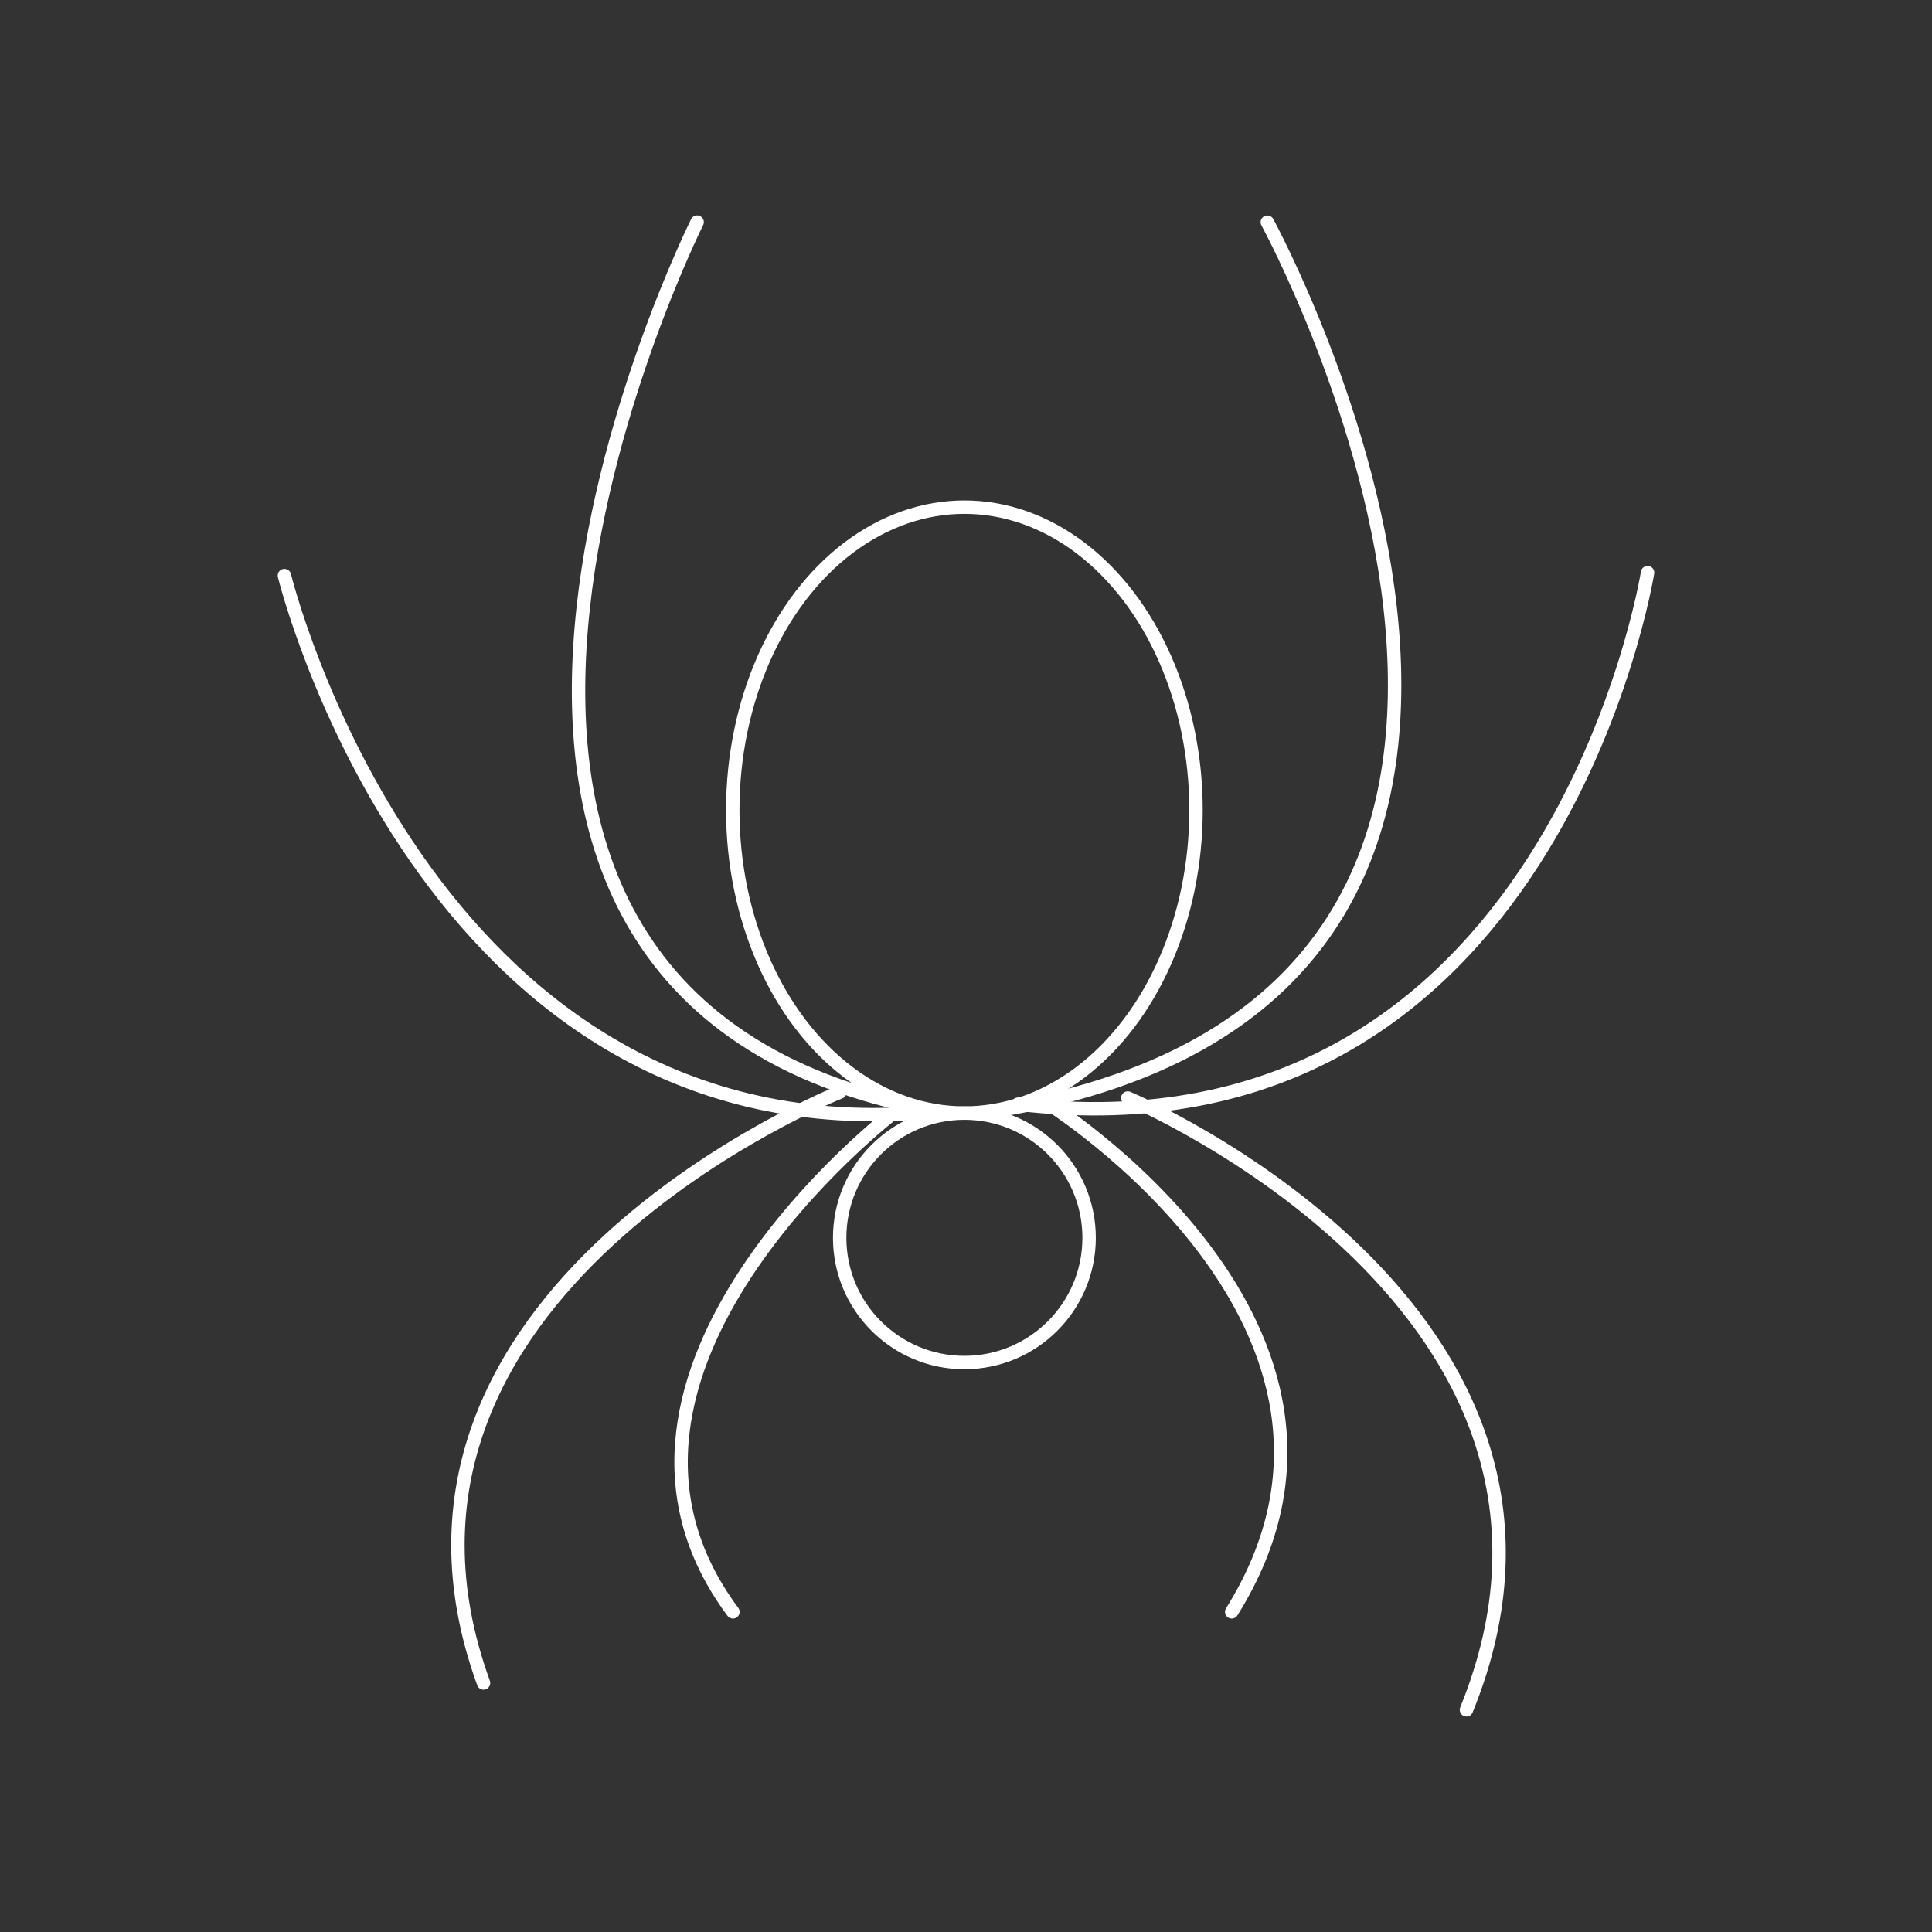 <svg id="emoji" viewBox="0 0 72 72" xmlns="http://www.w3.org/2000/svg">
  <rect x="0" y="0" width="72" height="72" fill="#333333" stroke="none"/>
  <g id="line">
    <path vector-effect="non-scaling-stroke" fill="none" stroke="white" stroke-linecap="round" stroke-linejoin="round" stroke-miterlimit="10" stroke-width="0.5" d="m25.98 8.278s-14.61 29.22 9.296 33.2"/>
    <path vector-effect="non-scaling-stroke" fill="none" stroke="white" stroke-linecap="round" stroke-linejoin="round" stroke-miterlimit="10" stroke-width="0.5" d="m36.61 41.48c26.56-3.984 10.62-33.2 10.62-33.2"/>
    <path vector-effect="non-scaling-stroke" fill="none" stroke="white" stroke-linecap="round" stroke-linejoin="round" stroke-miterlimit="10" stroke-width="0.5" d="m61.4 21.34s-3.541 22.13-23.46 19.81"/>
    <path vector-effect="non-scaling-stroke" fill="none" stroke="white" stroke-linecap="round" stroke-linejoin="round" stroke-miterlimit="10" stroke-width="0.5" d="m10.6 21.45s5.201 21.36 23.57 20.03"/>
    <path vector-effect="non-scaling-stroke" fill="none" stroke="white" stroke-linecap="round" stroke-linejoin="round" stroke-miterlimit="10" stroke-width="0.5" d="m33.29 41.48s-12.62 9.668-5.976 18.59"/>
    <path vector-effect="non-scaling-stroke" fill="none" stroke="white" stroke-linecap="round" stroke-linejoin="round" stroke-miterlimit="10" stroke-width="0.5" d="m31.3 40.7s-18.59 7.415-13.28 22.02"/>
    <path vector-effect="non-scaling-stroke" fill="none" stroke="white" stroke-linecap="round" stroke-linejoin="round" stroke-miterlimit="10" stroke-width="0.5" d="m38.93 41.04s13.61 8.411 6.972 19.03"/>
    <path vector-effect="non-scaling-stroke" fill="none" stroke="white" stroke-linecap="round" stroke-linejoin="round" stroke-miterlimit="10" stroke-width="0.5" d="m42.03 40.92s18.7 7.857 12.62 22.8"/>
    <ellipse vector-effect="non-scaling-stroke" cx="35.94" cy="30.19" rx="8.632" ry="11.29" fill="none" stroke="white" stroke-linecap="round" stroke-linejoin="round" stroke-miterlimit="10" stroke-width="0.5"/>
    <circle vector-effect="non-scaling-stroke" cx="35.94" cy="46.13" r="4.648" fill="none" stroke="white" stroke-linecap="round" stroke-linejoin="round" stroke-miterlimit="10" stroke-width="0.5"/>
  </g>
</svg>
